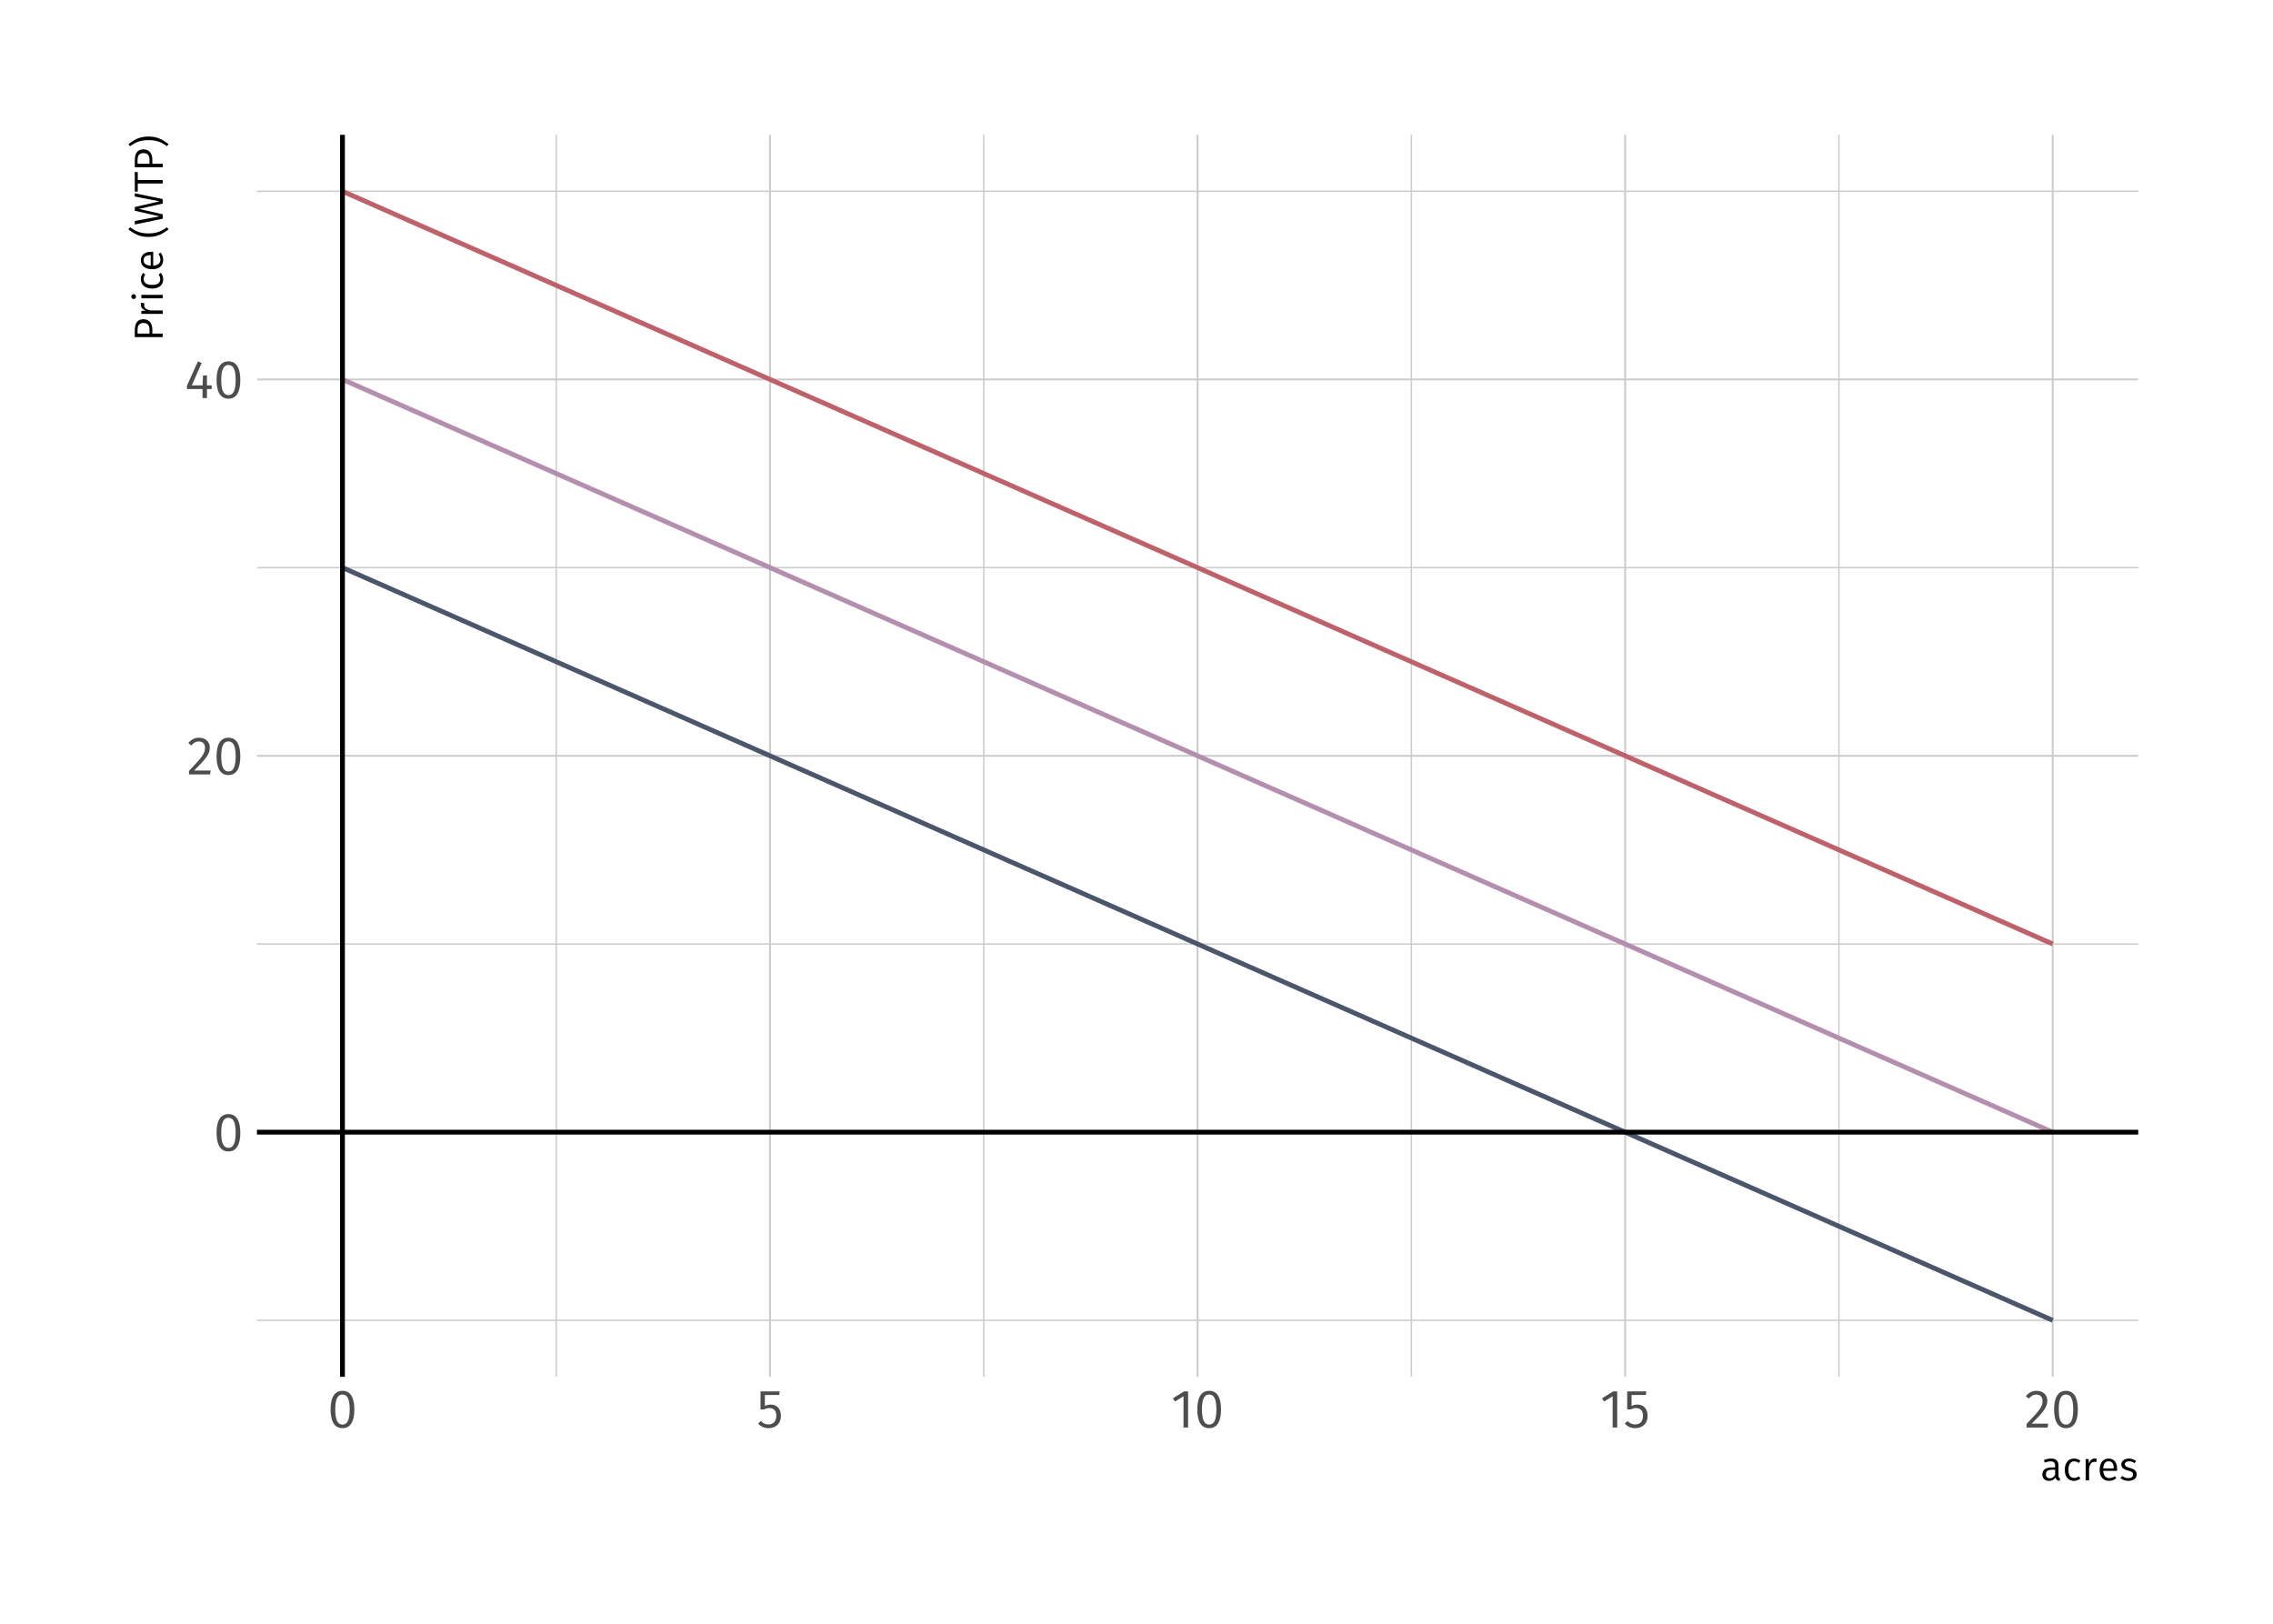 <?xml version="1.0" encoding="UTF-8"?>
<svg xmlns="http://www.w3.org/2000/svg" xmlns:xlink="http://www.w3.org/1999/xlink" width="504pt" height="360pt" viewBox="0 0 504 360" version="1.1">
<defs>
<g>
<symbol overflow="visible" id="glyph0-0">
<path style="stroke:none;" d="M 6.516 -12.594 L 1.469 -12.594 L 1.469 4.203 L 6.516 4.203 Z M 5.875 -11.969 L 5.875 3.578 L 2.141 3.578 L 2.141 -11.969 Z M 3.891 -5.406 C 3.422 -5.406 2.766 -5.266 2.766 -4.938 C 2.766 -4.781 2.875 -4.672 3.062 -4.672 C 3.109 -4.672 3.156 -4.688 3.219 -4.703 C 3.422 -4.797 3.594 -4.844 3.844 -4.844 C 4.438 -4.844 4.578 -4.469 4.578 -4.016 C 4.578 -3.375 4.344 -3.125 3.484 -3.078 L 3.484 -2.078 C 3.484 -1.891 3.625 -1.781 3.781 -1.781 C 3.922 -1.781 4.078 -1.891 4.078 -2.078 L 4.078 -2.609 C 4.891 -2.734 5.219 -3.188 5.219 -4.031 C 5.219 -4.75 4.922 -5.406 3.891 -5.406 Z M 3.781 -1.438 C 3.547 -1.438 3.359 -1.266 3.359 -1.016 C 3.359 -0.766 3.547 -0.578 3.781 -0.578 C 4.016 -0.578 4.203 -0.766 4.203 -1.016 C 4.203 -1.266 4.016 -1.438 3.781 -1.438 Z M 3.781 -1.438 "/>
</symbol>
<symbol overflow="visible" id="glyph0-1">
<path style="stroke:none;" d="M 3.344 -8.141 C 1.578 -8.141 0.703 -6.688 0.703 -4.016 C 0.703 -1.328 1.578 0.141 3.344 0.141 C 5.094 0.141 5.969 -1.328 5.969 -4 C 5.969 -6.672 5.094 -8.141 3.344 -8.141 Z M 3.344 -7.328 C 4.375 -7.328 4.938 -6.391 4.938 -4 C 4.938 -1.625 4.375 -0.656 3.344 -0.656 C 2.297 -0.656 1.734 -1.625 1.734 -4.016 C 1.734 -6.391 2.297 -7.328 3.344 -7.328 Z M 3.344 -7.328 "/>
</symbol>
<symbol overflow="visible" id="glyph0-2">
<path style="stroke:none;" d="M 2.719 -8.141 C 1.734 -8.141 0.969 -7.734 0.328 -6.953 L 0.984 -6.422 C 1.516 -7.016 1.984 -7.312 2.672 -7.312 C 3.484 -7.312 4.031 -6.797 4.031 -5.922 C 4.031 -4.578 3.344 -3.797 0.484 -0.797 L 0.484 0 L 5.156 0 L 5.281 -0.859 L 1.625 -0.859 C 4.141 -3.391 5.094 -4.438 5.094 -5.969 C 5.094 -7.203 4.172 -8.141 2.719 -8.141 Z M 2.719 -8.141 "/>
</symbol>
<symbol overflow="visible" id="glyph0-3">
<path style="stroke:none;" d="M 5.969 -2.812 L 4.922 -2.812 L 4.922 -5.016 L 4.047 -5.016 L 3.953 -2.812 L 1.562 -2.812 L 3.75 -7.781 L 2.922 -8.141 L 0.484 -2.734 L 0.484 -2 L 3.938 -2 L 3.938 0 L 4.922 0 L 4.922 -2 L 5.969 -2 Z M 5.969 -2.812 "/>
</symbol>
<symbol overflow="visible" id="glyph0-4">
<path style="stroke:none;" d="M 5.141 -8.016 L 0.875 -8.016 L 0.875 -4.016 L 1.672 -4.016 C 2.062 -4.219 2.391 -4.312 2.844 -4.312 C 3.703 -4.312 4.375 -3.859 4.375 -2.594 C 4.375 -1.375 3.703 -0.688 2.672 -0.688 C 1.953 -0.688 1.438 -0.938 0.938 -1.453 L 0.344 -0.859 C 0.953 -0.234 1.672 0.141 2.672 0.141 C 4.328 0.141 5.406 -0.969 5.406 -2.562 C 5.406 -4.156 4.5 -5.094 3.141 -5.094 C 2.688 -5.094 2.25 -4.984 1.844 -4.781 L 1.844 -7.219 L 5 -7.219 Z M 5.141 -8.016 "/>
</symbol>
<symbol overflow="visible" id="glyph0-5">
<path style="stroke:none;" d="M 3.797 -8.016 L 2.906 -8.016 L 0.438 -6.484 L 0.891 -5.766 L 2.781 -6.938 L 2.781 0 L 3.797 0 Z M 3.797 -8.016 "/>
</symbol>
<symbol overflow="visible" id="glyph1-0">
<path style="stroke:none;" d="M 4.891 -9.453 L 1.109 -9.453 L 1.109 3.156 L 4.891 3.156 Z M 4.406 -8.984 L 4.406 2.688 L 1.609 2.688 L 1.609 -8.984 Z M 2.922 -4.062 C 2.562 -4.062 2.078 -3.953 2.078 -3.703 C 2.078 -3.594 2.156 -3.5 2.297 -3.5 C 2.328 -3.5 2.359 -3.516 2.406 -3.531 C 2.562 -3.594 2.688 -3.625 2.875 -3.625 C 3.328 -3.625 3.422 -3.359 3.422 -3 C 3.422 -2.531 3.266 -2.344 2.609 -2.312 L 2.609 -1.562 C 2.609 -1.422 2.719 -1.344 2.828 -1.344 C 2.938 -1.344 3.062 -1.422 3.062 -1.562 L 3.062 -1.969 C 3.656 -2.047 3.922 -2.391 3.922 -3.031 C 3.922 -3.562 3.688 -4.062 2.922 -4.062 Z M 2.828 -1.078 C 2.656 -1.078 2.516 -0.938 2.516 -0.766 C 2.516 -0.578 2.656 -0.438 2.828 -0.438 C 3.016 -0.438 3.156 -0.578 3.156 -0.766 C 3.156 -0.938 3.016 -1.078 2.828 -1.078 Z M 2.828 -1.078 "/>
</symbol>
<symbol overflow="visible" id="glyph1-1">
<path style="stroke:none;" d="M 4.016 -1.094 L 4.016 -3.281 C 4.016 -4.266 3.5 -4.844 2.375 -4.844 C 1.859 -4.844 1.344 -4.734 0.781 -4.516 L 0.969 -3.953 C 1.453 -4.125 1.875 -4.219 2.234 -4.219 C 2.922 -4.219 3.266 -3.953 3.266 -3.25 L 3.266 -2.875 L 2.484 -2.875 C 1.188 -2.875 0.438 -2.328 0.438 -1.328 C 0.438 -0.484 0.984 0.109 1.922 0.109 C 2.516 0.109 3.016 -0.109 3.344 -0.625 C 3.469 -0.141 3.766 0.047 4.234 0.109 L 4.406 -0.422 C 4.156 -0.516 4.016 -0.641 4.016 -1.094 Z M 2.094 -0.469 C 1.531 -0.469 1.234 -0.781 1.234 -1.359 C 1.234 -2.031 1.703 -2.359 2.578 -2.359 L 3.266 -2.359 L 3.266 -1.234 C 2.984 -0.734 2.609 -0.469 2.094 -0.469 Z M 2.094 -0.469 "/>
</symbol>
<symbol overflow="visible" id="glyph1-2">
<path style="stroke:none;" d="M 2.578 -4.844 C 1.312 -4.844 0.531 -3.844 0.531 -2.328 C 0.531 -0.797 1.328 0.109 2.578 0.109 C 3.125 0.109 3.594 -0.078 4 -0.406 L 3.656 -0.906 C 3.297 -0.672 3.016 -0.547 2.609 -0.547 C 1.844 -0.547 1.344 -1.078 1.344 -2.344 C 1.344 -3.609 1.844 -4.219 2.609 -4.219 C 3.016 -4.219 3.328 -4.094 3.641 -3.859 L 4 -4.344 C 3.578 -4.703 3.125 -4.844 2.578 -4.844 Z M 2.578 -4.844 "/>
</symbol>
<symbol overflow="visible" id="glyph1-3">
<path style="stroke:none;" d="M 2.875 -4.844 C 2.297 -4.844 1.859 -4.469 1.609 -3.75 L 1.531 -4.734 L 0.875 -4.734 L 0.875 0 L 1.641 0 L 1.641 -2.766 C 1.859 -3.688 2.203 -4.109 2.797 -4.109 C 2.969 -4.109 3.062 -4.094 3.219 -4.047 L 3.344 -4.781 C 3.219 -4.828 3.047 -4.844 2.875 -4.844 Z M 2.875 -4.844 "/>
</symbol>
<symbol overflow="visible" id="glyph1-4">
<path style="stroke:none;" d="M 4.406 -2.516 C 4.406 -3.953 3.75 -4.844 2.469 -4.844 C 1.266 -4.844 0.531 -3.812 0.531 -2.328 C 0.531 -0.812 1.297 0.109 2.594 0.109 C 3.25 0.109 3.766 -0.109 4.234 -0.484 L 3.891 -0.938 C 3.484 -0.641 3.125 -0.516 2.656 -0.516 C 1.938 -0.516 1.406 -0.969 1.328 -2.109 L 4.391 -2.109 C 4.391 -2.203 4.406 -2.359 4.406 -2.516 Z M 3.656 -2.656 L 1.328 -2.656 C 1.391 -3.766 1.844 -4.234 2.5 -4.234 C 3.281 -4.234 3.656 -3.688 3.656 -2.734 Z M 3.656 -2.656 "/>
</symbol>
<symbol overflow="visible" id="glyph1-5">
<path style="stroke:none;" d="M 2.141 -4.844 C 1.172 -4.844 0.453 -4.297 0.453 -3.562 C 0.453 -2.891 0.859 -2.469 1.875 -2.203 C 2.812 -1.938 3.062 -1.766 3.062 -1.266 C 3.062 -0.797 2.641 -0.5 2 -0.5 C 1.469 -0.5 1.047 -0.688 0.656 -0.969 L 0.25 -0.516 C 0.672 -0.156 1.219 0.109 2.031 0.109 C 2.984 0.109 3.859 -0.344 3.859 -1.312 C 3.859 -2.141 3.297 -2.516 2.297 -2.781 C 1.516 -2.984 1.234 -3.172 1.234 -3.578 C 1.234 -3.984 1.609 -4.234 2.156 -4.234 C 2.609 -4.234 2.969 -4.109 3.391 -3.828 L 3.719 -4.297 C 3.266 -4.641 2.781 -4.844 2.141 -4.844 Z M 2.141 -4.844 "/>
</symbol>
<symbol overflow="visible" id="glyph2-0">
<path style="stroke:none;" d="M -9.453 -4.891 L -9.453 -1.109 L 3.156 -1.109 L 3.156 -4.891 Z M -8.984 -4.406 L 2.688 -4.406 L 2.688 -1.609 L -8.984 -1.609 Z M -4.062 -2.922 C -4.062 -2.562 -3.953 -2.078 -3.703 -2.078 C -3.594 -2.078 -3.5 -2.156 -3.5 -2.297 C -3.5 -2.328 -3.516 -2.359 -3.531 -2.406 C -3.594 -2.562 -3.625 -2.688 -3.625 -2.875 C -3.625 -3.328 -3.359 -3.422 -3 -3.422 C -2.531 -3.422 -2.344 -3.266 -2.312 -2.609 L -1.562 -2.609 C -1.422 -2.609 -1.344 -2.719 -1.344 -2.828 C -1.344 -2.938 -1.422 -3.062 -1.562 -3.062 L -1.969 -3.062 C -2.047 -3.656 -2.391 -3.922 -3.031 -3.922 C -3.562 -3.922 -4.062 -3.688 -4.062 -2.922 Z M -1.078 -2.828 C -1.078 -2.656 -0.938 -2.516 -0.766 -2.516 C -0.578 -2.516 -0.438 -2.656 -0.438 -2.828 C -0.438 -3.016 -0.578 -3.156 -0.766 -3.156 C -0.938 -3.156 -1.078 -3.016 -1.078 -2.828 Z M -1.078 -2.828 "/>
</symbol>
<symbol overflow="visible" id="glyph2-1">
<path style="stroke:none;" d="M -6.188 -2.516 L -6.188 -0.922 L 0 -0.922 L 0 -1.703 L -2.297 -1.703 L -2.297 -2.516 C -2.297 -3.875 -2.875 -4.891 -4.297 -4.891 C -5.594 -4.891 -6.188 -3.984 -6.188 -2.516 Z M -2.922 -2.484 L -2.922 -1.703 L -5.578 -1.703 L -5.578 -2.5 C -5.578 -3.453 -5.234 -4.062 -4.281 -4.062 C -3.219 -4.062 -2.922 -3.422 -2.922 -2.484 Z M -2.922 -2.484 "/>
</symbol>
<symbol overflow="visible" id="glyph2-2">
<path style="stroke:none;" d="M -4.844 -2.875 C -4.844 -2.297 -4.469 -1.859 -3.75 -1.609 L -4.734 -1.531 L -4.734 -0.875 L 0 -0.875 L 0 -1.641 L -2.766 -1.641 C -3.688 -1.859 -4.109 -2.203 -4.109 -2.797 C -4.109 -2.969 -4.094 -3.062 -4.047 -3.219 L -4.781 -3.344 C -4.828 -3.219 -4.844 -3.047 -4.844 -2.875 Z M -4.844 -2.875 "/>
</symbol>
<symbol overflow="visible" id="glyph2-3">
<path style="stroke:none;" d="M -6.969 -1.25 C -6.969 -0.938 -6.734 -0.719 -6.438 -0.719 C -6.141 -0.719 -5.922 -0.938 -5.922 -1.25 C -5.922 -1.578 -6.141 -1.797 -6.438 -1.797 C -6.734 -1.797 -6.969 -1.578 -6.969 -1.25 Z M -4.734 -1.641 L -4.734 -0.875 L 0 -0.875 L 0 -1.641 Z M -4.734 -1.641 "/>
</symbol>
<symbol overflow="visible" id="glyph2-4">
<path style="stroke:none;" d="M -4.844 -2.578 C -4.844 -1.312 -3.844 -0.531 -2.328 -0.531 C -0.797 -0.531 0.109 -1.328 0.109 -2.578 C 0.109 -3.125 -0.078 -3.594 -0.406 -4 L -0.906 -3.656 C -0.672 -3.297 -0.547 -3.016 -0.547 -2.609 C -0.547 -1.844 -1.078 -1.344 -2.344 -1.344 C -3.609 -1.344 -4.219 -1.844 -4.219 -2.609 C -4.219 -3.016 -4.094 -3.328 -3.859 -3.641 L -4.344 -4 C -4.703 -3.578 -4.844 -3.125 -4.844 -2.578 Z M -4.844 -2.578 "/>
</symbol>
<symbol overflow="visible" id="glyph2-5">
<path style="stroke:none;" d="M -2.516 -4.406 C -3.953 -4.406 -4.844 -3.75 -4.844 -2.469 C -4.844 -1.266 -3.812 -0.531 -2.328 -0.531 C -0.812 -0.531 0.109 -1.297 0.109 -2.594 C 0.109 -3.25 -0.109 -3.766 -0.484 -4.234 L -0.938 -3.891 C -0.641 -3.484 -0.516 -3.125 -0.516 -2.656 C -0.516 -1.938 -0.969 -1.406 -2.109 -1.328 L -2.109 -4.391 C -2.203 -4.391 -2.359 -4.406 -2.516 -4.406 Z M -2.656 -3.656 L -2.656 -1.328 C -3.766 -1.391 -4.234 -1.844 -4.234 -2.5 C -4.234 -3.281 -3.688 -3.656 -2.734 -3.656 Z M -2.656 -3.656 "/>
</symbol>
<symbol overflow="visible" id="glyph2-6">
<path style="stroke:none;" d=""/>
</symbol>
<symbol overflow="visible" id="glyph2-7">
<path style="stroke:none;" d="M -7.594 -2.047 C -6.344 -1.172 -5.281 -0.391 -3.156 -0.391 C -1.031 -0.391 0.047 -1.172 1.281 -2.047 L 0.969 -2.531 C -0.234 -1.719 -1.219 -1.172 -3.156 -1.172 C -5.094 -1.172 -6.062 -1.719 -7.266 -2.531 Z M -7.594 -2.047 "/>
</symbol>
<symbol overflow="visible" id="glyph2-8">
<path style="stroke:none;" d="M -6.188 -7.156 L -6.188 -6.438 L -0.688 -5.375 L -6.188 -4.109 L -6.188 -3.281 L -0.688 -2.047 L -6.188 -1.016 L -6.188 -0.234 L 0 -1.516 L 0 -2.5 L -5.281 -3.688 L 0 -4.875 L 0 -5.875 Z M -6.188 -7.156 "/>
</symbol>
<symbol overflow="visible" id="glyph2-9">
<path style="stroke:none;" d="M -6.188 -4.516 L -6.188 -0.141 L -5.531 -0.141 L -5.531 -1.922 L 0 -1.922 L 0 -2.688 L -5.531 -2.688 L -5.531 -4.422 Z M -6.188 -4.516 "/>
</symbol>
<symbol overflow="visible" id="glyph2-10">
<path style="stroke:none;" d="M -7.594 -0.859 L -7.266 -0.391 C -6.062 -1.203 -5.094 -1.734 -3.156 -1.734 C -1.219 -1.734 -0.234 -1.203 0.969 -0.391 L 1.281 -0.859 C 0.047 -1.75 -1.031 -2.531 -3.156 -2.531 C -5.281 -2.531 -6.344 -1.75 -7.594 -0.859 Z M -7.594 -0.859 "/>
</symbol>
</g>
<clipPath id="clip1">
  <path d="M 56.977 292 L 474.113 292 L 474.113 293 L 56.977 293 Z M 56.977 292 "/>
</clipPath>
<clipPath id="clip2">
  <path d="M 56.977 209 L 474.113 209 L 474.113 210 L 56.977 210 Z M 56.977 209 "/>
</clipPath>
<clipPath id="clip3">
  <path d="M 56.977 125 L 474.113 125 L 474.113 127 L 56.977 127 Z M 56.977 125 "/>
</clipPath>
<clipPath id="clip4">
  <path d="M 56.977 42 L 474.113 42 L 474.113 43 L 56.977 43 Z M 56.977 42 "/>
</clipPath>
<clipPath id="clip5">
  <path d="M 123 29.887 L 124 29.887 L 124 305.254 L 123 305.254 Z M 123 29.887 "/>
</clipPath>
<clipPath id="clip6">
  <path d="M 217 29.887 L 219 29.887 L 219 305.254 L 217 305.254 Z M 217 29.887 "/>
</clipPath>
<clipPath id="clip7">
  <path d="M 312 29.887 L 314 29.887 L 314 305.254 L 312 305.254 Z M 312 29.887 "/>
</clipPath>
<clipPath id="clip8">
  <path d="M 407 29.887 L 408 29.887 L 408 305.254 L 407 305.254 Z M 407 29.887 "/>
</clipPath>
<clipPath id="clip9">
  <path d="M 56.977 250 L 474.113 250 L 474.113 252 L 56.977 252 Z M 56.977 250 "/>
</clipPath>
<clipPath id="clip10">
  <path d="M 56.977 167 L 474.113 167 L 474.113 168 L 56.977 168 Z M 56.977 167 "/>
</clipPath>
<clipPath id="clip11">
  <path d="M 56.977 83 L 474.113 83 L 474.113 85 L 56.977 85 Z M 56.977 83 "/>
</clipPath>
<clipPath id="clip12">
  <path d="M 75 29.887 L 77 29.887 L 77 305.254 L 75 305.254 Z M 75 29.887 "/>
</clipPath>
<clipPath id="clip13">
  <path d="M 170 29.887 L 171 29.887 L 171 305.254 L 170 305.254 Z M 170 29.887 "/>
</clipPath>
<clipPath id="clip14">
  <path d="M 265 29.887 L 266 29.887 L 266 305.254 L 265 305.254 Z M 265 29.887 "/>
</clipPath>
<clipPath id="clip15">
  <path d="M 360 29.887 L 361 29.887 L 361 305.254 L 360 305.254 Z M 360 29.887 "/>
</clipPath>
<clipPath id="clip16">
  <path d="M 454 29.887 L 456 29.887 L 456 305.254 L 454 305.254 Z M 454 29.887 "/>
</clipPath>
<clipPath id="clip17">
  <path d="M 75 29.887 L 77 29.887 L 77 305.254 L 75 305.254 Z M 75 29.887 "/>
</clipPath>
<clipPath id="clip18">
  <path d="M 56.977 250 L 474.113 250 L 474.113 252 L 56.977 252 Z M 56.977 250 "/>
</clipPath>
</defs>
<g id="surface14">
<rect x="0" y="0" width="504" height="360" style="fill:rgb(100%,100%,100%);fill-opacity:1;stroke:none;"/>
<g clip-path="url(#clip1)" clip-rule="nonzero">
<path style="fill:none;stroke-width:0.32;stroke-linecap:butt;stroke-linejoin:round;stroke:rgb(80%,80%,80%);stroke-opacity:1;stroke-miterlimit:10;" d="M 56.977 292.738 L 474.113 292.738 "/>
</g>
<g clip-path="url(#clip2)" clip-rule="nonzero">
<path style="fill:none;stroke-width:0.32;stroke-linecap:butt;stroke-linejoin:round;stroke:rgb(80%,80%,80%);stroke-opacity:1;stroke-miterlimit:10;" d="M 56.977 209.293 L 474.113 209.293 "/>
</g>
<g clip-path="url(#clip3)" clip-rule="nonzero">
<path style="fill:none;stroke-width:0.32;stroke-linecap:butt;stroke-linejoin:round;stroke:rgb(80%,80%,80%);stroke-opacity:1;stroke-miterlimit:10;" d="M 56.977 125.848 L 474.113 125.848 "/>
</g>
<g clip-path="url(#clip4)" clip-rule="nonzero">
<path style="fill:none;stroke-width:0.32;stroke-linecap:butt;stroke-linejoin:round;stroke:rgb(80%,80%,80%);stroke-opacity:1;stroke-miterlimit:10;" d="M 56.977 42.406 L 474.113 42.406 "/>
</g>
<g clip-path="url(#clip5)" clip-rule="nonzero">
<path style="fill:none;stroke-width:0.32;stroke-linecap:butt;stroke-linejoin:round;stroke:rgb(80%,80%,80%);stroke-opacity:1;stroke-miterlimit:10;" d="M 123.34 305.254 L 123.34 29.887 "/>
</g>
<g clip-path="url(#clip6)" clip-rule="nonzero">
<path style="fill:none;stroke-width:0.32;stroke-linecap:butt;stroke-linejoin:round;stroke:rgb(80%,80%,80%);stroke-opacity:1;stroke-miterlimit:10;" d="M 218.141 305.254 L 218.141 29.887 "/>
</g>
<g clip-path="url(#clip7)" clip-rule="nonzero">
<path style="fill:none;stroke-width:0.32;stroke-linecap:butt;stroke-linejoin:round;stroke:rgb(80%,80%,80%);stroke-opacity:1;stroke-miterlimit:10;" d="M 312.945 305.254 L 312.945 29.887 "/>
</g>
<g clip-path="url(#clip8)" clip-rule="nonzero">
<path style="fill:none;stroke-width:0.32;stroke-linecap:butt;stroke-linejoin:round;stroke:rgb(80%,80%,80%);stroke-opacity:1;stroke-miterlimit:10;" d="M 407.75 305.254 L 407.75 29.887 "/>
</g>
<g clip-path="url(#clip9)" clip-rule="nonzero">
<path style="fill:none;stroke-width:0.427;stroke-linecap:butt;stroke-linejoin:round;stroke:rgb(80%,80%,80%);stroke-opacity:1;stroke-miterlimit:10;" d="M 56.977 251.016 L 474.113 251.016 "/>
</g>
<g clip-path="url(#clip10)" clip-rule="nonzero">
<path style="fill:none;stroke-width:0.427;stroke-linecap:butt;stroke-linejoin:round;stroke:rgb(80%,80%,80%);stroke-opacity:1;stroke-miterlimit:10;" d="M 56.977 167.57 L 474.113 167.57 "/>
</g>
<g clip-path="url(#clip11)" clip-rule="nonzero">
<path style="fill:none;stroke-width:0.427;stroke-linecap:butt;stroke-linejoin:round;stroke:rgb(80%,80%,80%);stroke-opacity:1;stroke-miterlimit:10;" d="M 56.977 84.129 L 474.113 84.129 "/>
</g>
<g clip-path="url(#clip12)" clip-rule="nonzero">
<path style="fill:none;stroke-width:0.427;stroke-linecap:butt;stroke-linejoin:round;stroke:rgb(80%,80%,80%);stroke-opacity:1;stroke-miterlimit:10;" d="M 75.938 305.254 L 75.938 29.887 "/>
</g>
<g clip-path="url(#clip13)" clip-rule="nonzero">
<path style="fill:none;stroke-width:0.427;stroke-linecap:butt;stroke-linejoin:round;stroke:rgb(80%,80%,80%);stroke-opacity:1;stroke-miterlimit:10;" d="M 170.742 305.254 L 170.742 29.887 "/>
</g>
<g clip-path="url(#clip14)" clip-rule="nonzero">
<path style="fill:none;stroke-width:0.427;stroke-linecap:butt;stroke-linejoin:round;stroke:rgb(80%,80%,80%);stroke-opacity:1;stroke-miterlimit:10;" d="M 265.543 305.254 L 265.543 29.887 "/>
</g>
<g clip-path="url(#clip15)" clip-rule="nonzero">
<path style="fill:none;stroke-width:0.427;stroke-linecap:butt;stroke-linejoin:round;stroke:rgb(80%,80%,80%);stroke-opacity:1;stroke-miterlimit:10;" d="M 360.348 305.254 L 360.348 29.887 "/>
</g>
<g clip-path="url(#clip16)" clip-rule="nonzero">
<path style="fill:none;stroke-width:0.427;stroke-linecap:butt;stroke-linejoin:round;stroke:rgb(80%,80%,80%);stroke-opacity:1;stroke-miterlimit:10;" d="M 455.152 305.254 L 455.152 29.887 "/>
</g>
<path style="fill:none;stroke-width:1.067;stroke-linecap:butt;stroke-linejoin:round;stroke:rgb(29.804%,33.725%,41.569%);stroke-opacity:1;stroke-miterlimit:10;" d="M 75.938 125.848 L 79.73 127.52 L 83.523 129.188 L 87.312 130.855 L 91.105 132.523 L 94.898 134.195 L 98.691 135.863 L 102.48 137.531 L 106.273 139.199 L 110.066 140.871 L 117.652 144.207 L 121.441 145.875 L 125.234 147.547 L 136.613 152.551 L 140.402 154.219 L 144.195 155.891 L 151.781 159.227 L 155.57 160.895 L 159.363 162.566 L 170.742 167.57 L 174.531 169.242 L 185.91 174.246 L 189.703 175.918 L 193.492 177.586 L 204.871 182.59 L 208.664 184.262 L 212.453 185.93 L 220.039 189.266 L 223.832 190.938 L 227.621 192.605 L 235.207 195.941 L 239 197.613 L 242.793 199.281 L 246.582 200.949 L 250.375 202.617 L 254.168 204.289 L 261.754 207.625 L 265.543 209.293 L 269.336 210.965 L 276.922 214.301 L 280.711 215.969 L 284.504 217.637 L 288.297 219.309 L 295.883 222.645 L 299.672 224.312 L 303.465 225.984 L 314.844 230.988 L 318.633 232.66 L 330.012 237.664 L 333.805 239.336 L 337.594 241.004 L 348.973 246.008 L 352.762 247.68 L 364.141 252.684 L 367.934 254.355 L 371.723 256.023 L 379.309 259.359 L 383.102 261.031 L 386.895 262.699 L 390.684 264.367 L 394.477 266.035 L 398.27 267.707 L 405.855 271.043 L 409.645 272.711 L 413.438 274.383 L 421.023 277.719 L 424.812 279.387 L 428.605 281.055 L 432.398 282.727 L 439.984 286.062 L 443.773 287.73 L 447.566 289.402 L 455.152 292.738 "/>
<path style="fill:none;stroke-width:1.067;stroke-linecap:butt;stroke-linejoin:round;stroke:rgb(70.588%,55.686%,67.843%);stroke-opacity:1;stroke-miterlimit:10;" d="M 75.938 84.129 L 83.523 87.465 L 87.312 89.133 L 91.105 90.801 L 94.898 92.473 L 98.691 94.141 L 102.48 95.809 L 106.273 97.477 L 110.066 99.148 L 117.652 102.484 L 121.441 104.152 L 125.234 105.824 L 136.613 110.828 L 140.402 112.5 L 151.781 117.504 L 155.57 119.172 L 159.363 120.844 L 170.742 125.848 L 174.531 127.52 L 185.91 132.523 L 189.703 134.195 L 193.492 135.863 L 201.078 139.199 L 204.871 140.871 L 208.664 142.539 L 212.453 144.207 L 216.246 145.875 L 220.039 147.547 L 223.832 149.215 L 227.621 150.883 L 235.207 154.219 L 239 155.891 L 242.793 157.559 L 246.582 159.227 L 250.375 160.895 L 254.168 162.566 L 261.754 165.902 L 265.543 167.57 L 269.336 169.242 L 276.922 172.578 L 280.711 174.246 L 284.504 175.918 L 295.883 180.922 L 299.672 182.59 L 303.465 184.262 L 314.844 189.266 L 318.633 190.938 L 330.012 195.941 L 333.805 197.613 L 337.594 199.281 L 345.18 202.617 L 348.973 204.289 L 352.762 205.957 L 360.348 209.293 L 364.141 210.965 L 367.934 212.633 L 371.723 214.301 L 379.309 217.637 L 383.102 219.309 L 386.895 220.977 L 390.684 222.645 L 394.477 224.312 L 398.27 225.984 L 405.855 229.32 L 409.645 230.988 L 413.438 232.66 L 421.023 235.996 L 424.812 237.664 L 428.605 239.336 L 439.984 244.34 L 443.773 246.008 L 447.566 247.68 L 455.152 251.016 "/>
<path style="fill:none;stroke-width:1.067;stroke-linecap:butt;stroke-linejoin:round;stroke:rgb(74.902%,38.039%,41.569%);stroke-opacity:1;stroke-miterlimit:10;" d="M 75.938 42.406 L 83.523 45.742 L 87.312 47.41 L 91.105 49.082 L 98.691 52.418 L 102.48 54.086 L 106.273 55.754 L 110.066 57.426 L 117.652 60.762 L 121.441 62.43 L 125.234 64.102 L 136.613 69.105 L 140.402 70.777 L 151.781 75.781 L 155.57 77.453 L 166.949 82.457 L 170.742 84.129 L 174.531 85.797 L 185.91 90.801 L 189.703 92.473 L 193.492 94.141 L 201.078 97.477 L 204.871 99.148 L 208.664 100.816 L 212.453 102.484 L 216.246 104.152 L 220.039 105.824 L 223.832 107.492 L 227.621 109.16 L 231.414 110.828 L 235.207 112.5 L 242.793 115.836 L 246.582 117.504 L 250.375 119.172 L 254.168 120.844 L 261.754 124.18 L 265.543 125.848 L 269.336 127.52 L 276.922 130.855 L 280.711 132.523 L 284.504 134.195 L 295.883 139.199 L 299.672 140.871 L 311.051 145.875 L 314.844 147.547 L 318.633 149.215 L 330.012 154.219 L 333.805 155.891 L 337.594 157.559 L 345.18 160.895 L 348.973 162.566 L 352.762 164.234 L 360.348 167.57 L 364.141 169.242 L 367.934 170.91 L 371.723 172.578 L 375.516 174.246 L 379.309 175.918 L 386.895 179.254 L 390.684 180.922 L 394.477 182.59 L 398.27 184.262 L 405.855 187.598 L 409.645 189.266 L 413.438 190.938 L 421.023 194.273 L 424.812 195.941 L 428.605 197.613 L 439.984 202.617 L 443.773 204.289 L 455.152 209.293 "/>
<g clip-path="url(#clip17)" clip-rule="nonzero">
<path style="fill:none;stroke-width:1.067;stroke-linecap:butt;stroke-linejoin:round;stroke:rgb(0%,0%,0%);stroke-opacity:1;stroke-miterlimit:10;" d="M 75.938 305.254 L 75.938 29.887 "/>
</g>
<g clip-path="url(#clip18)" clip-rule="nonzero">
<path style="fill:none;stroke-width:1.067;stroke-linecap:butt;stroke-linejoin:round;stroke:rgb(0%,0%,0%);stroke-opacity:1;stroke-miterlimit:10;" d="M 56.977 251.016 L 474.113 251.016 "/>
</g>
<g style="fill:rgb(30.196%,30.196%,30.196%);fill-opacity:1;">
  <use xlink:href="#glyph0-1" x="47.316" y="255.145"/>
</g>
<g style="fill:rgb(30.196%,30.196%,30.196%);fill-opacity:1;">
  <use xlink:href="#glyph0-2" x="41.426" y="171.699"/>
  <use xlink:href="#glyph0-1" x="47.318" y="171.699"/>
</g>
<g style="fill:rgb(30.196%,30.196%,30.196%);fill-opacity:1;">
  <use xlink:href="#glyph0-3" x="40.969" y="88.254"/>
  <use xlink:href="#glyph0-1" x="47.317" y="88.254"/>
</g>
<g style="fill:rgb(30.196%,30.196%,30.196%);fill-opacity:1;">
  <use xlink:href="#glyph0-1" x="72.602" y="316.5"/>
</g>
<g style="fill:rgb(30.196%,30.196%,30.196%);fill-opacity:1;">
  <use xlink:href="#glyph0-4" x="167.754" y="316.5"/>
</g>
<g style="fill:rgb(30.196%,30.196%,30.196%);fill-opacity:1;">
  <use xlink:href="#glyph0-5" x="259.641" y="316.5"/>
  <use xlink:href="#glyph0-1" x="264.777" y="316.5"/>
</g>
<g style="fill:rgb(30.196%,30.196%,30.196%);fill-opacity:1;">
  <use xlink:href="#glyph0-5" x="354.793" y="316.5"/>
  <use xlink:href="#glyph0-4" x="359.929" y="316.5"/>
</g>
<g style="fill:rgb(30.196%,30.196%,30.196%);fill-opacity:1;">
  <use xlink:href="#glyph0-2" x="448.871" y="316.5"/>
  <use xlink:href="#glyph0-1" x="454.763" y="316.5"/>
</g>
<g style="fill:rgb(0%,0%,0%);fill-opacity:1;">
  <use xlink:href="#glyph1-1" x="452.422" y="328.215"/>
  <use xlink:href="#glyph1-2" x="457.3" y="328.215"/>
  <use xlink:href="#glyph1-3" x="461.584" y="328.215"/>
  <use xlink:href="#glyph1-4" x="465.031" y="328.215"/>
  <use xlink:href="#glyph1-5" x="469.918" y="328.215"/>
</g>
<g style="fill:rgb(0%,0%,0%);fill-opacity:1;">
  <use xlink:href="#glyph2-1" x="36.078" y="75.668"/>
  <use xlink:href="#glyph2-2" x="36.078" y="70.466"/>
  <use xlink:href="#glyph2-3" x="36.078" y="67.019"/>
  <use xlink:href="#glyph2-4" x="36.078" y="64.508"/>
  <use xlink:href="#glyph2-5" x="36.078" y="60.224"/>
  <use xlink:href="#glyph2-6" x="36.078" y="55.337"/>
  <use xlink:href="#glyph2-7" x="36.078" y="52.925"/>
  <use xlink:href="#glyph2-8" x="36.078" y="50.009"/>
  <use xlink:href="#glyph2-9" x="36.078" y="42.611"/>
  <use xlink:href="#glyph2-1" x="36.078" y="38.003"/>
  <use xlink:href="#glyph2-10" x="36.078" y="32.801"/>
</g>
</g>
</svg>
